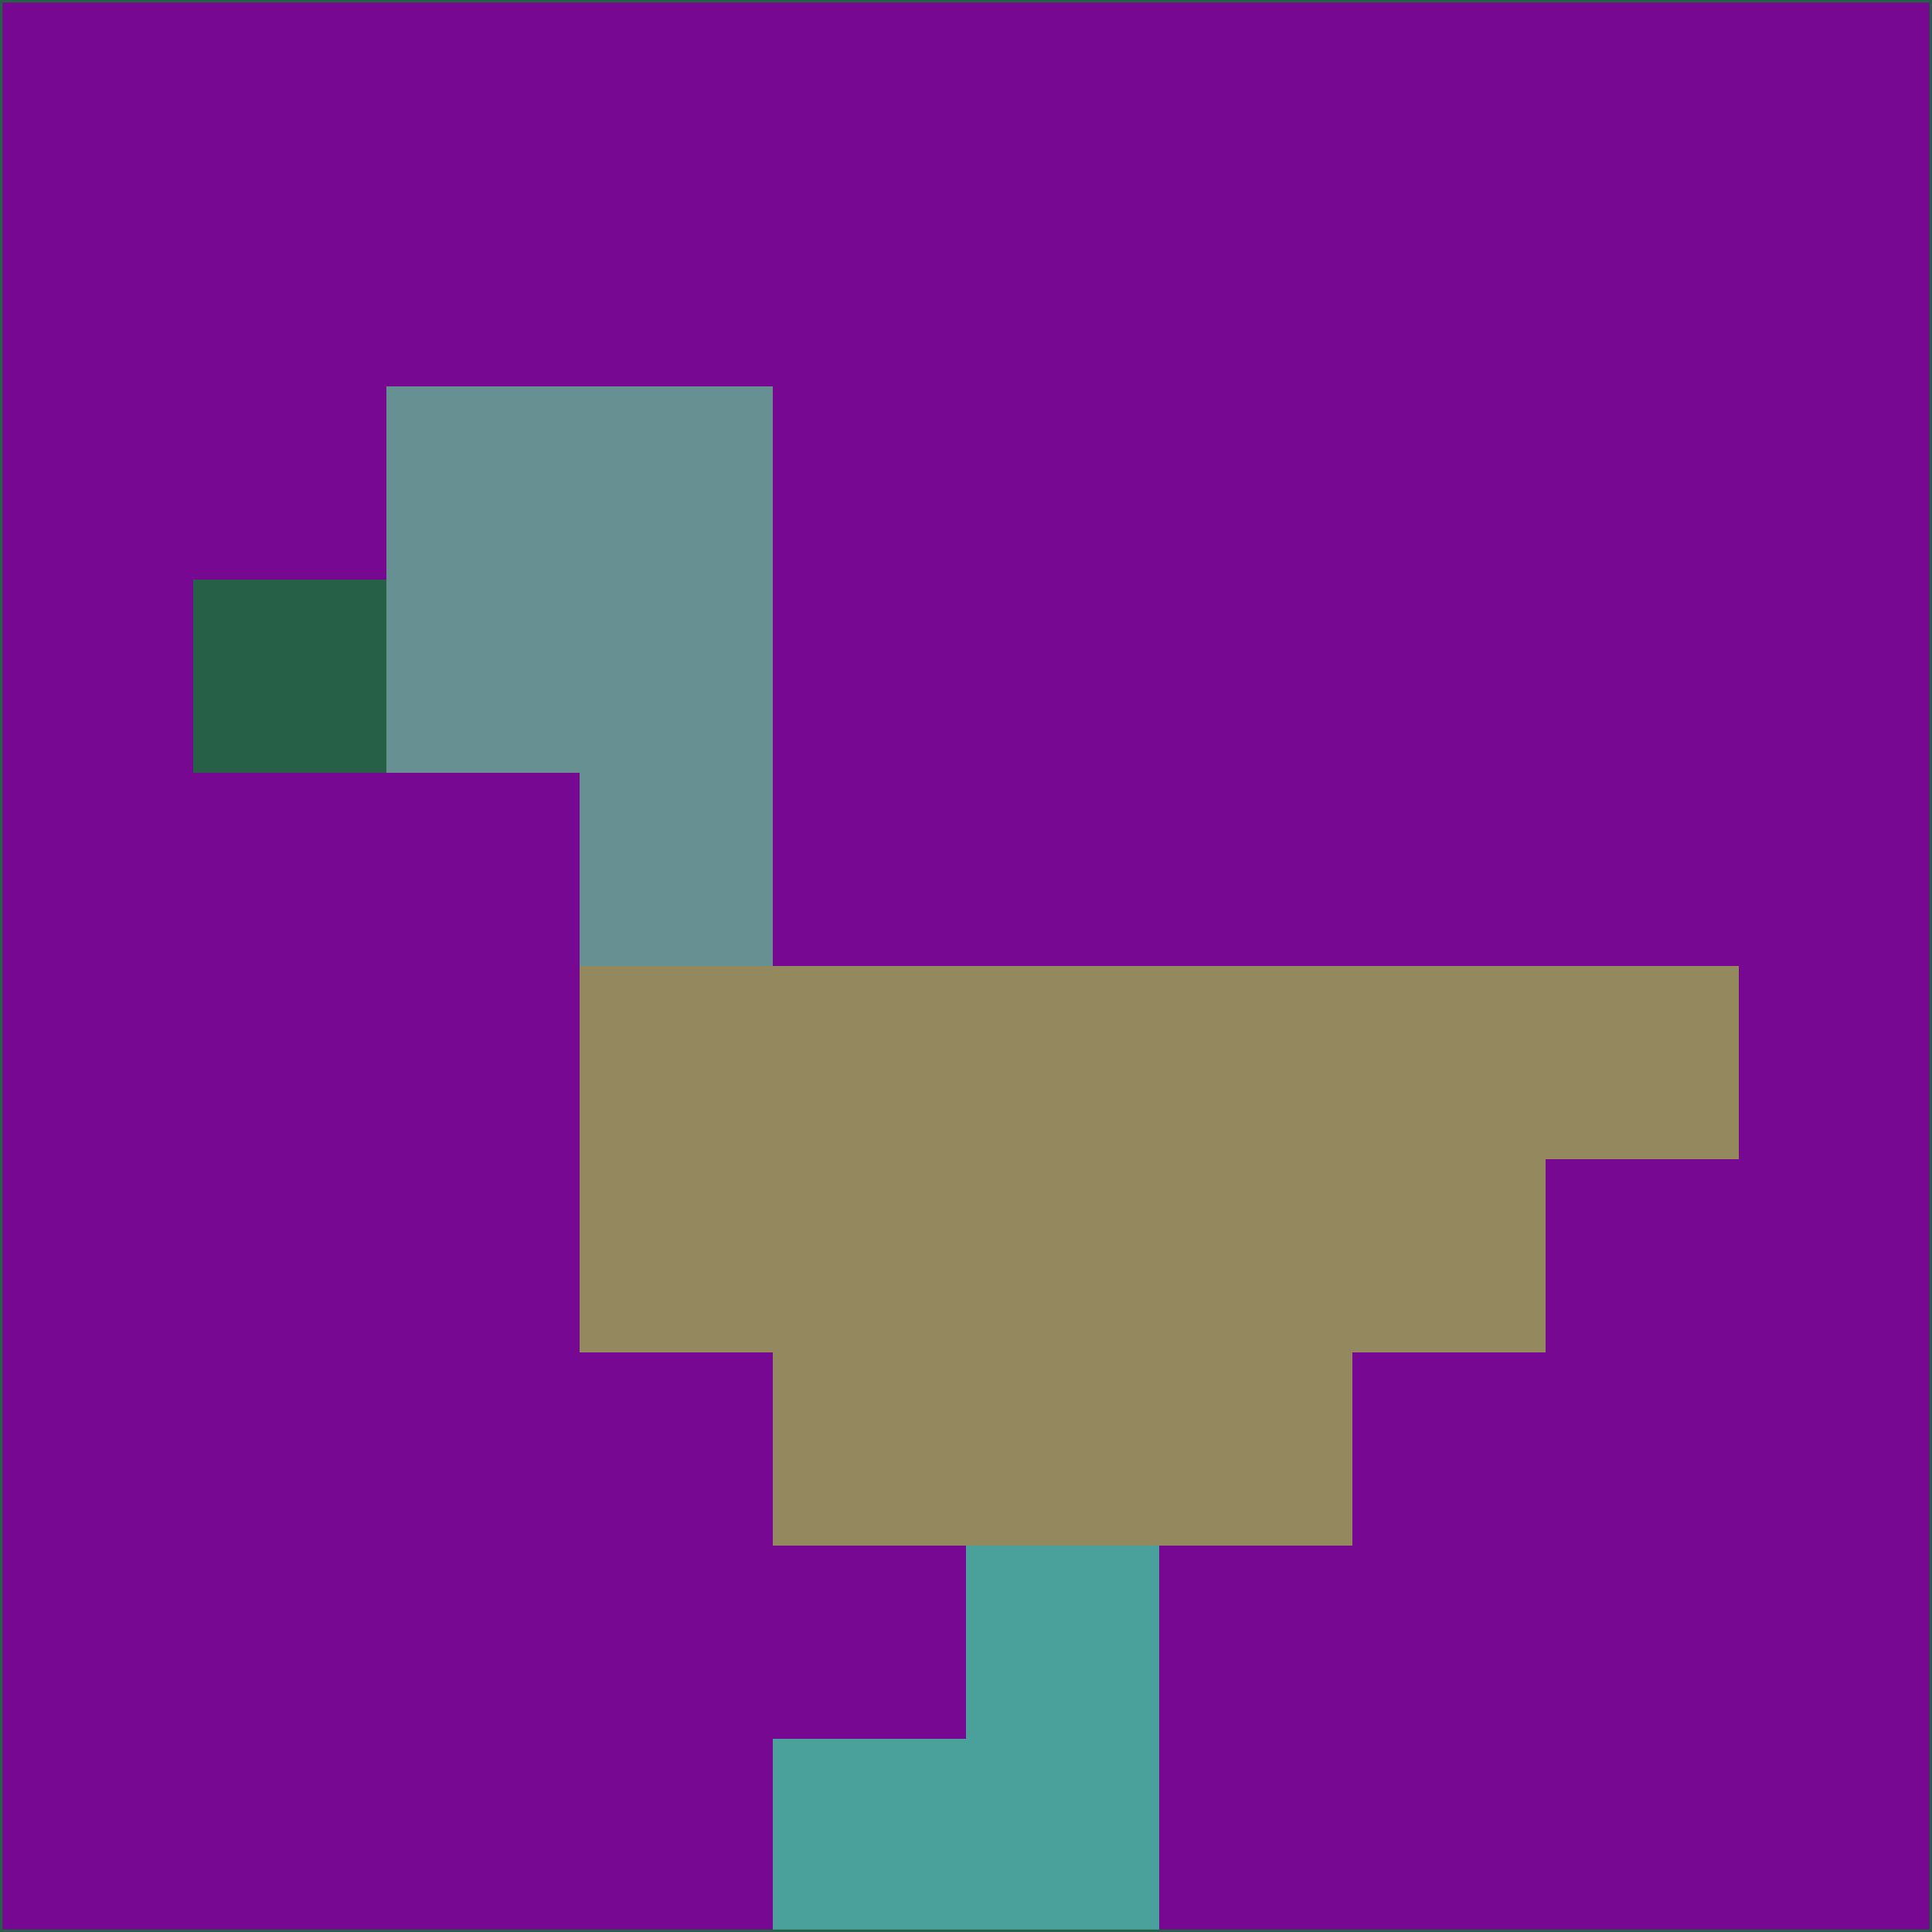 <svg xmlns="http://www.w3.org/2000/svg" version="1.1" width="785" height="785">
  <title>'goose-pfp-694263' by Dmitri Cherniak (Cyberpunk Edition)</title>
  <desc>
    seed=706486
    backgroundColor=#760892
    padding=20
    innerPadding=0
    timeout=500
    dimension=1
    border=false
    Save=function(){return n.handleSave()}
    frame=12

    Rendered at 2024-09-15T22:37:00.338Z
    Generated in 1ms
    Modified for Cyberpunk theme with new color scheme
  </desc>
  <defs/>
  <rect width="100%" height="100%" fill="#760892"/>
  <g>
    <g id="0-0">
      <rect x="0" y="0" height="785" width="785" fill="#760892"/>
      <g>
        <!-- Neon blue -->
        <rect id="0-0-2-2-2-2" x="157" y="157" width="157" height="157" fill="#679093"/>
        <rect id="0-0-3-2-1-4" x="235.5" y="157" width="78.5" height="314" fill="#679093"/>
        <!-- Electric purple -->
        <rect id="0-0-4-5-5-1" x="314" y="392.5" width="392.5" height="78.5" fill="#93885e"/>
        <rect id="0-0-3-5-5-2" x="235.5" y="392.5" width="392.5" height="157" fill="#93885e"/>
        <rect id="0-0-4-5-3-3" x="314" y="392.5" width="235.5" height="235.5" fill="#93885e"/>
        <!-- Neon pink -->
        <rect id="0-0-1-3-1-1" x="78.5" y="235.5" width="78.5" height="78.5" fill="#266147"/>
        <!-- Cyber yellow -->
        <rect id="0-0-5-8-1-2" x="392.5" y="628" width="78.5" height="157" fill="#4aa09b"/>
        <rect id="0-0-4-9-2-1" x="314" y="706.5" width="157" height="78.5" fill="#4aa09b"/>
      </g>
      <rect x="0" y="0" stroke="#266147" stroke-width="2" height="785" width="785" fill="none"/>
    </g>
  </g>
  <script xmlns=""/>
</svg>